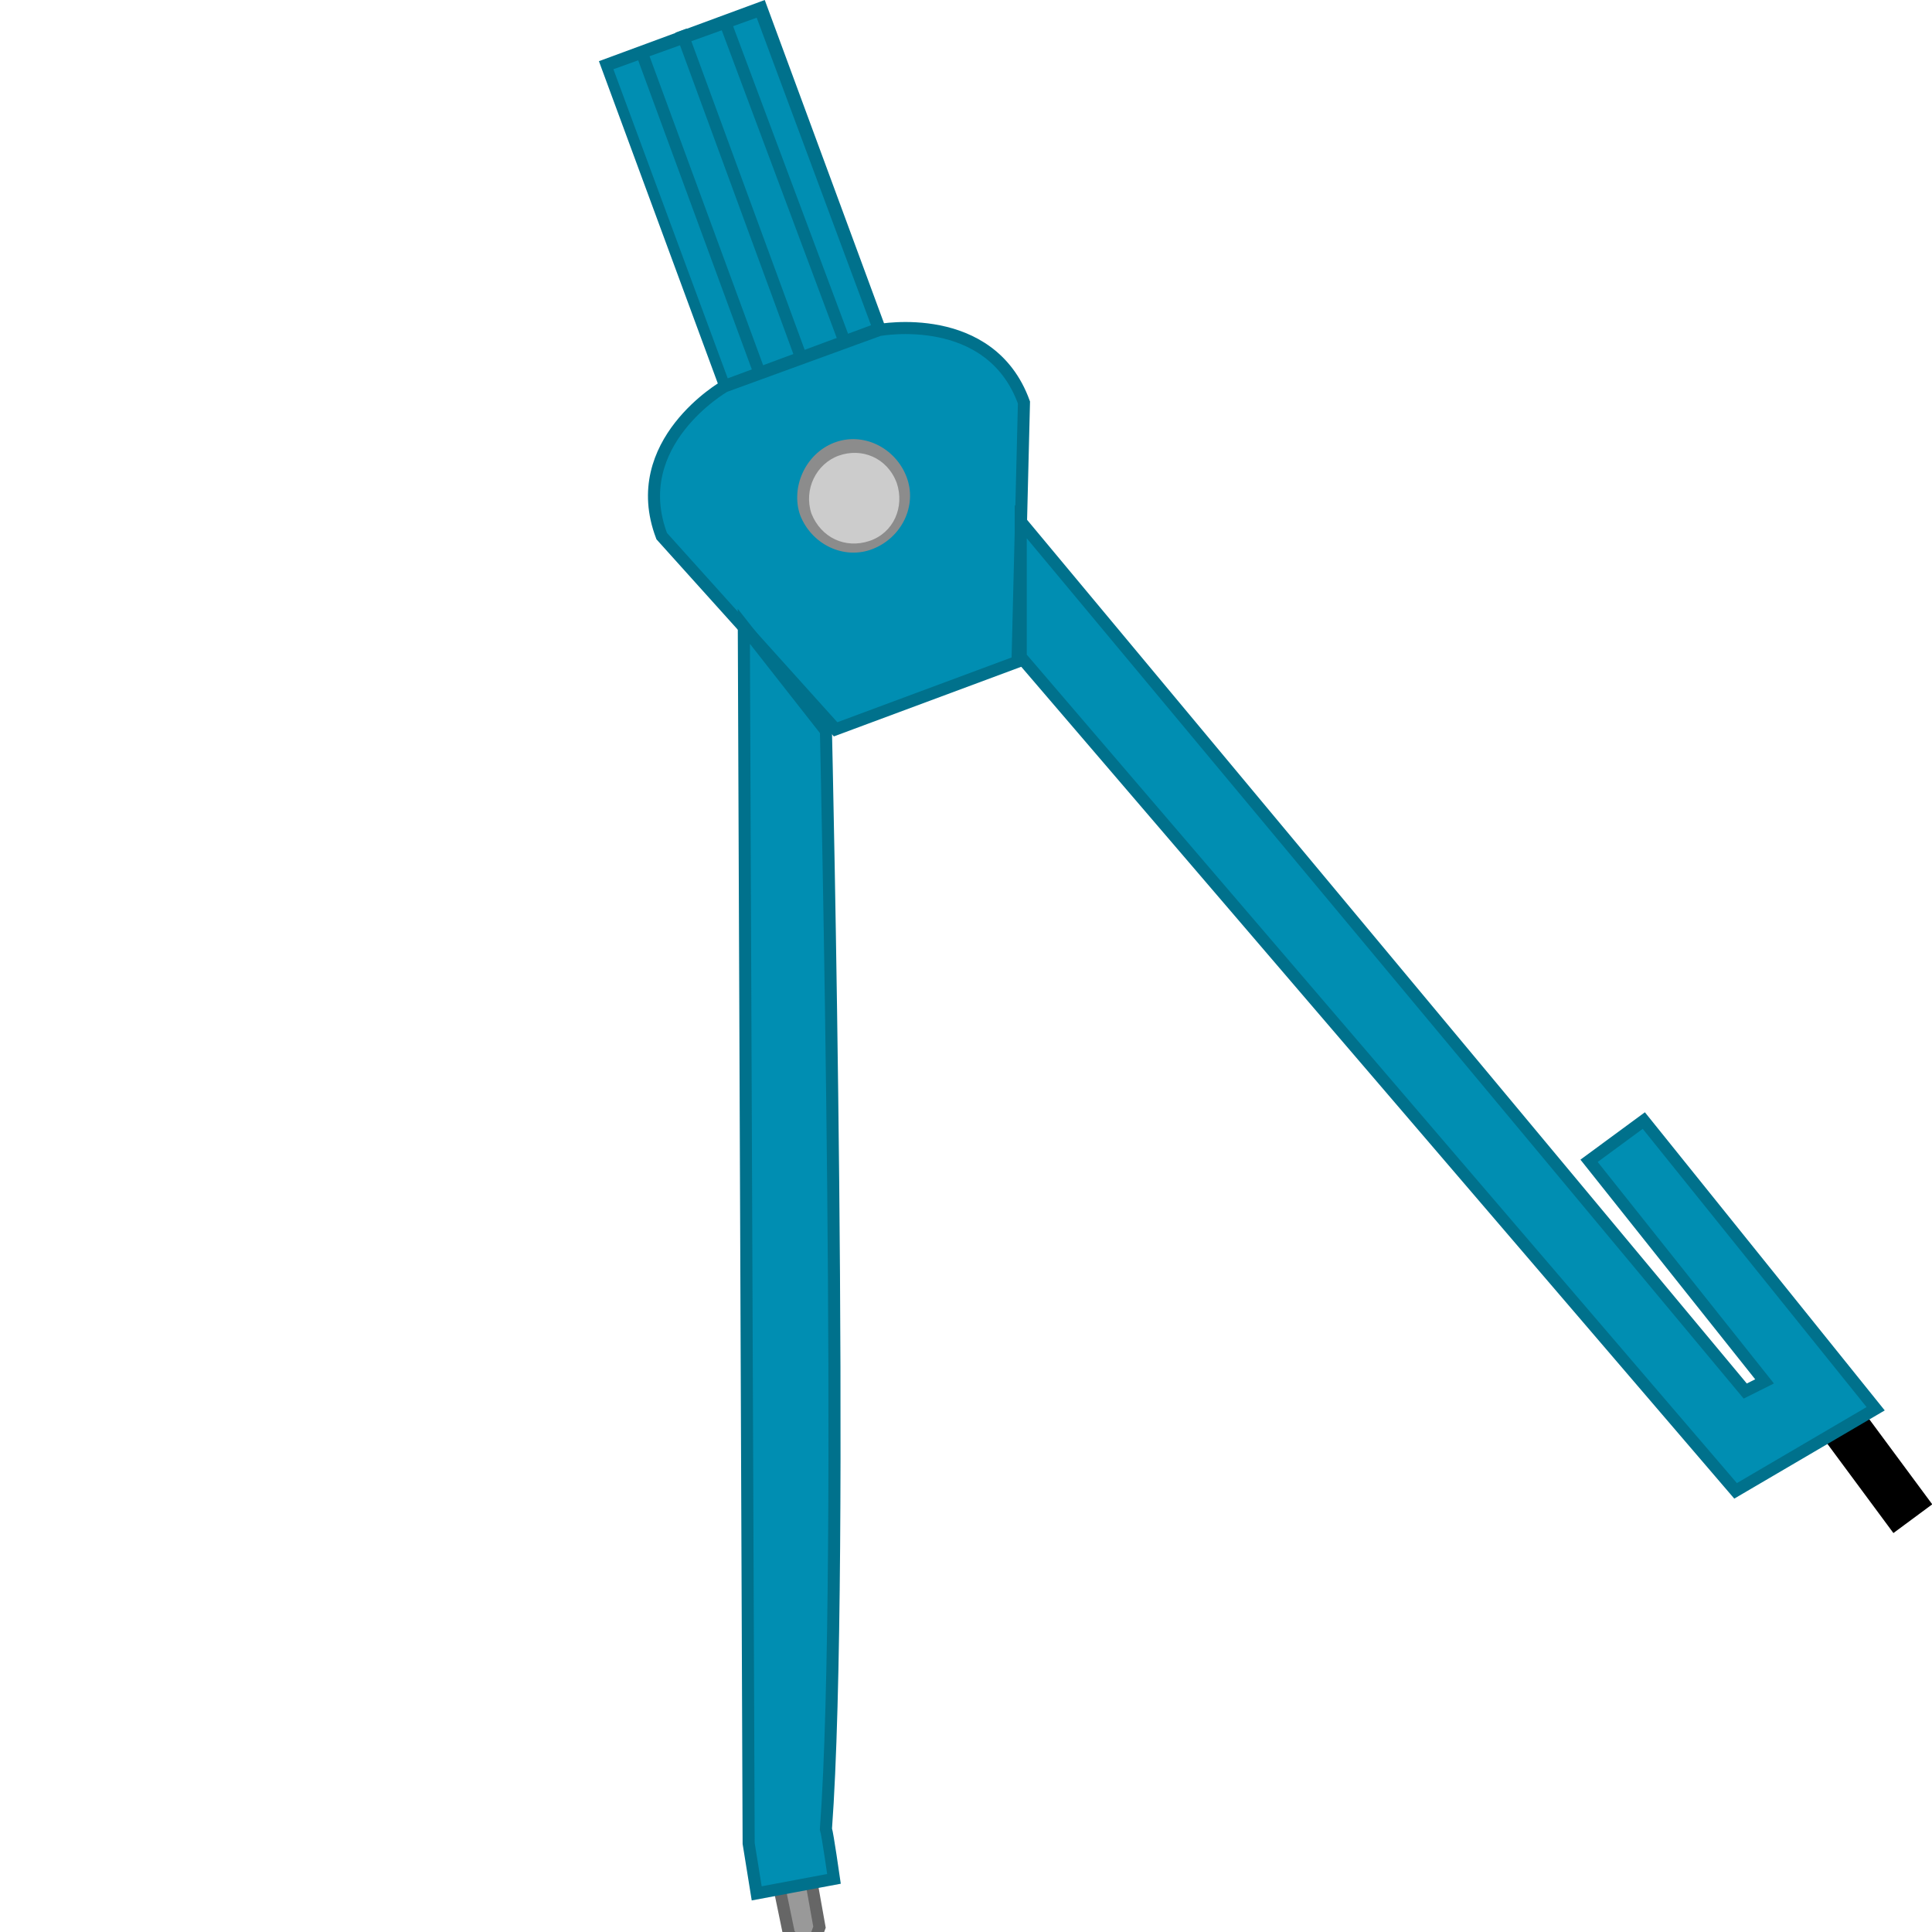 <?xml version="1.0" encoding="utf-8"?>
<!-- Generator: Adobe Illustrator 26.5.0, SVG Export Plug-In . SVG Version: 6.00 Build 0)  -->
<svg version="1.1" id="レイヤー_1" xmlns="http://www.w3.org/2000/svg" xmlns:xlink="http://www.w3.org/1999/xlink" x="0px"
	 y="0px" viewBox="0 0 120 120" style="enable-background:new 0 0 120 120;" xml:space="preserve">
<style type="text/css">
	.st0{fill:#008EB2;}
	.st1{fill:#00718C;}
	.st2{fill:none;stroke:#00718C;stroke-width:0.75;stroke-miterlimit:10;}
	.st3{fill:#008EB2;stroke:#00718C;stroke-width:0.75;stroke-miterlimit:10;}
	.st4{fill:#CCCCCC;}
	.st5{fill:#8C8C8C;}
	.st6{fill:#999999;stroke:#666666;stroke-width:0.75;stroke-miterlimit:10;}
</style>
<g>
	<g>
		<g>
			<g>
				<rect x="41" y="1.7" transform="matrix(0.938 -0.347 0.347 0.938 -1.386 16.754)" class="st0" width="10.2" height="21.2"/>
				<path class="st1" d="M38.1,4.3l7.1,19.2l8.9-3.3L47,1.1L38.1,4.3 M37.2,3.8L47.5,0l7.6,20.6l-10.3,3.8L37.2,3.8L37.2,3.8z"/>
			</g>
		</g>
		<line class="st2" x1="42.3" y1="1.9" x2="49.9" y2="22.6"/>
		<line class="st2" x1="39.8" y1="3.1" x2="47.3" y2="23.5"/>
		<line class="st2" x1="44.9" y1="1" x2="52.6" y2="21.6"/>
	</g>
	<g>
		<g>
			<path class="st3" d="M63.2,41.1L63.6,25c-2.1-5.8-9-4.5-9-4.5L45,24c0,0-6.1,3.5-3.9,9.3l10.8,12L63.2,41.1z"/>
		</g>
		<g>
			<circle class="st4" cx="53" cy="30.8" r="3.1"/>
			<path class="st5" d="M52.1,28.3c-1.4,0.5-2.2,2.1-1.7,3.6c0.6,1.5,2.1,2.2,3.6,1.7s2.2-2.1,1.7-3.6
				C55.1,28.4,53.5,27.8,52.1,28.3 M51.8,27.5c1.8-0.7,3.8,0.3,4.5,2.1c0.7,1.8-0.3,3.8-2.1,4.5s-3.8-0.3-4.5-2.1
				C49.1,30.3,50,28.2,51.8,27.5L51.8,27.5z"/>
		</g>
	</g>
	<path class="st3" d="M63.6,25"/>
</g>
<g>
	<rect x="114.9" y="87.1" transform="matrix(0.804 -0.595 0.595 0.804 -31.361 87.126)" width="3" height="8"/>
	<polygon class="st3" points="63.4,32.4 108.4,86.4 109.6,85.8 98.7,72.1 98.7,72.1 102.1,69.6 116.5,87.5 107.8,92.6 63.4,40.8 	
		"/>
</g>
<g>
	<polygon class="st6" points="50.4,116.9 48.4,117.2 49,120.1 50.2,121.6 50.9,119.7 	"/>
	<path class="st3" d="M46.2,38.9l0.3,75.6l0.5,3.1l4.8-0.9c0,0-0.4-2.8-0.5-3.1c1.2-16.2,0-68.2,0-68.2L46.2,38.9z"/>
</g>
</svg>
